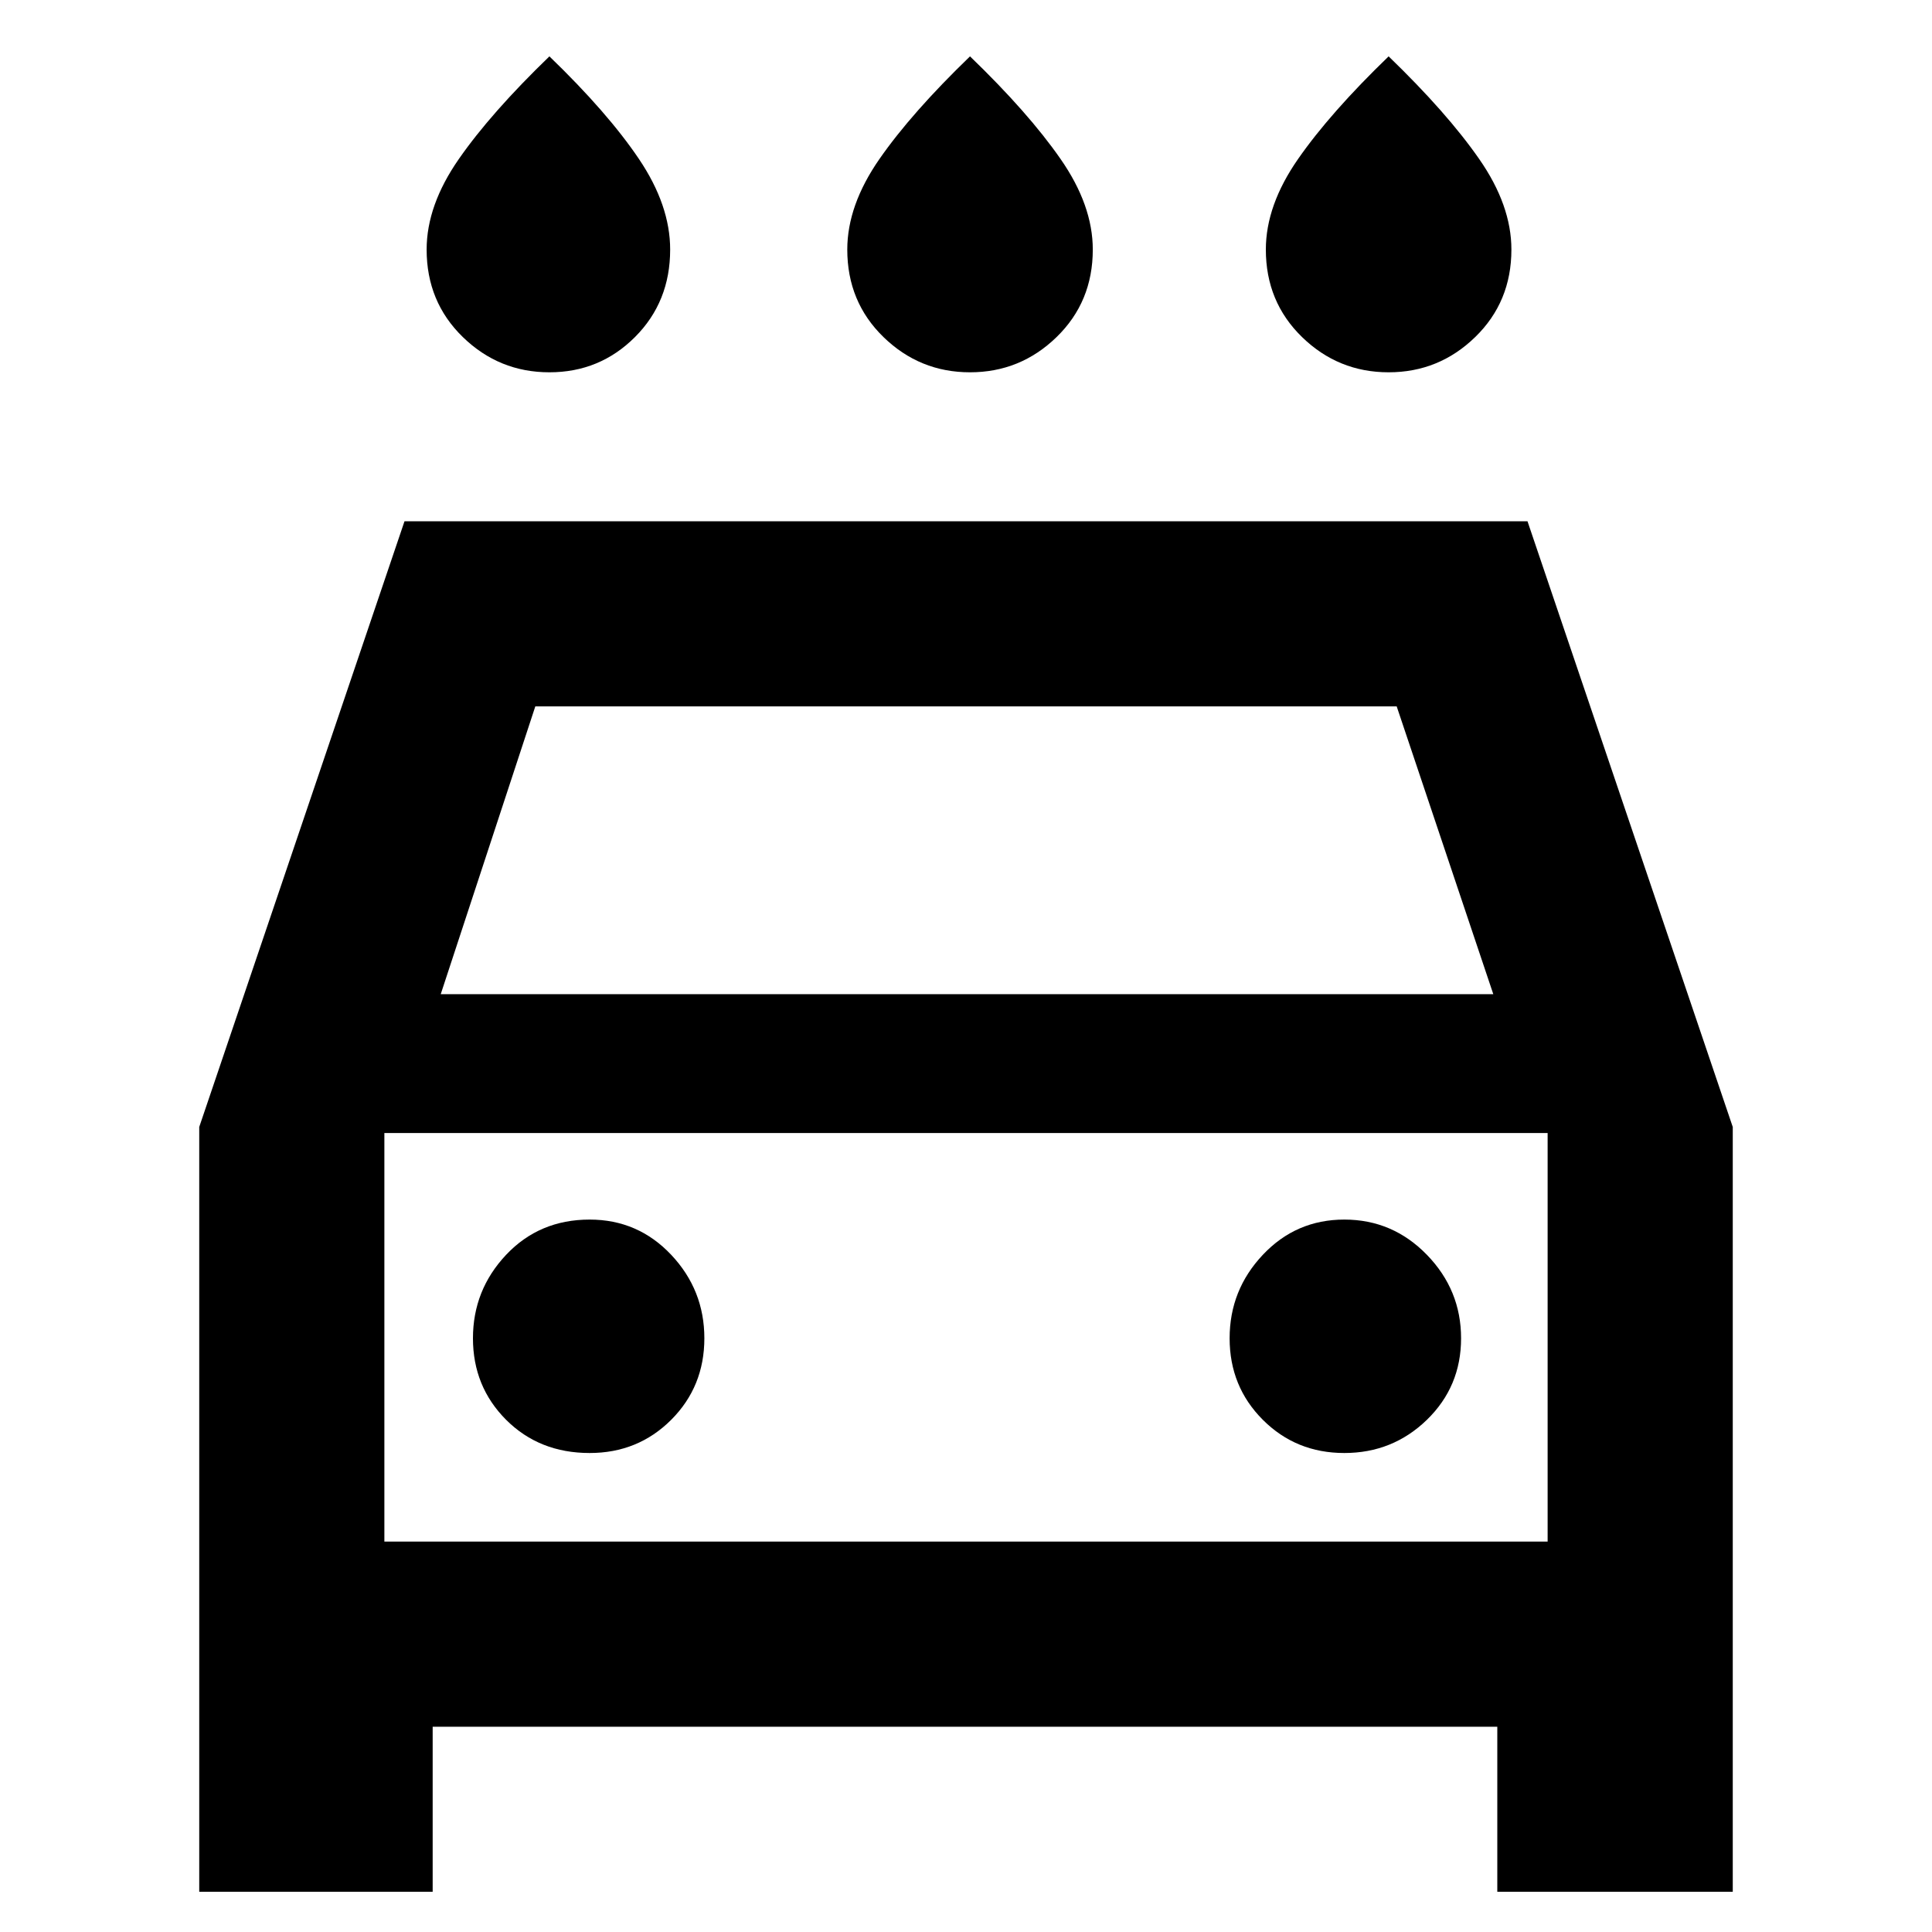 <svg xmlns="http://www.w3.org/2000/svg" height="40" width="40"><path d="M20.083 7.708q-1.041 0-1.791-.729t-.75-1.812q0-.917.666-1.875.667-.959 1.875-2.125 1.209 1.166 1.875 2.125.667.958.667 1.875 0 1.083-.75 1.812-.75.729-1.792.729Zm-8.708 0q-1.042 0-1.792-.729t-.75-1.812q0-.917.667-1.875.667-.959 1.875-2.125 1.208 1.166 1.854 2.125.646.958.646 1.875 0 1.083-.729 1.812-.729.729-1.771.729Zm17.375 0q-1.042 0-1.792-.729t-.75-1.812q0-.917.667-1.875.667-.959 1.875-2.125 1.208 1.166 1.875 2.125.667.958.667 1.875 0 1.083-.75 1.812-.75.729-1.792.729ZM4.125 39.167V23.333l4.25-12.541h23.25l4.25 12.541v15.834H31V35.75H8.958v3.417Zm5-18.584h21.792l-2-5.958H11.083Zm-1.167 2.875v8.459Zm4.25 6.625q1 0 1.688-.687.687-.688.687-1.688t-.687-1.729q-.688-.729-1.688-.729-1.041 0-1.729.729-.687.729-.687 1.729t.687 1.688q.688.687 1.729.687Zm15.625 0q1 0 1.709-.687.708-.688.708-1.688t-.708-1.729q-.709-.729-1.709-.729t-1.687.729q-.688.729-.688 1.729t.688 1.688q.687.687 1.687.687ZM7.958 31.917h24.084v-8.459H7.958Z"/></svg>
